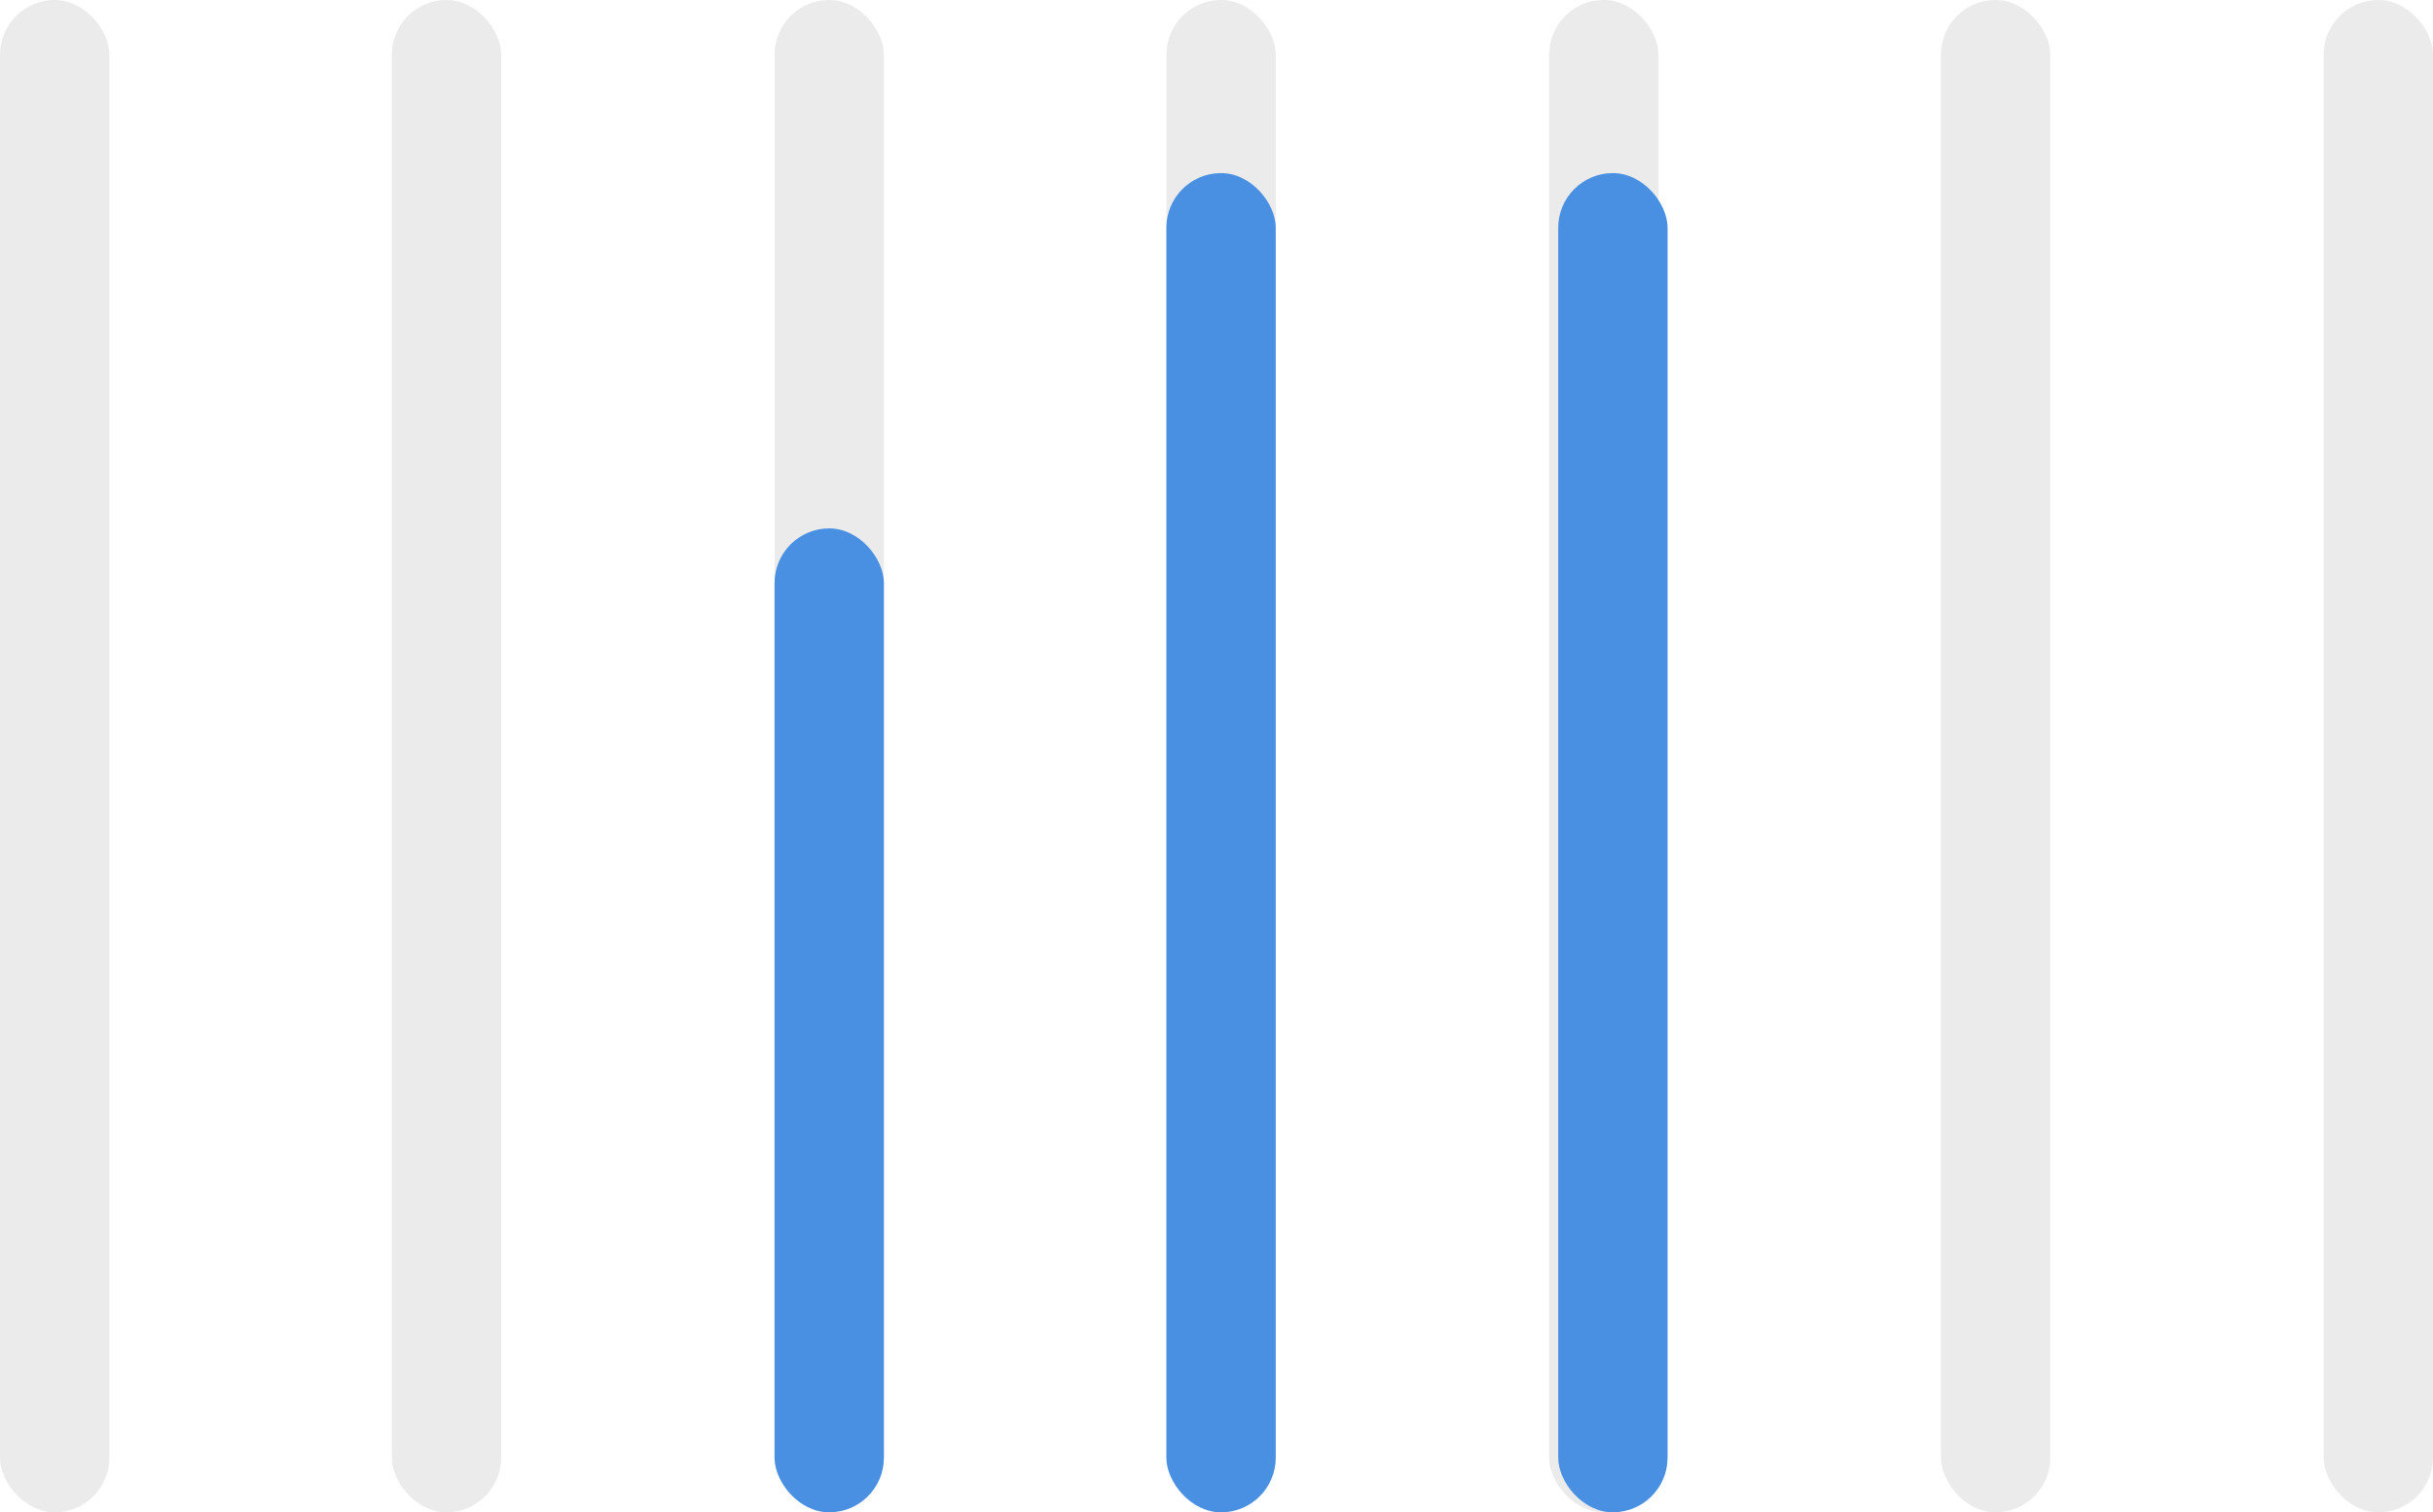 <?xml version="1.0" encoding="UTF-8" standalone="no"?>
<svg width="267px" height="166px" viewBox="0 0 267 166" version="1.1" xmlns="http://www.w3.org/2000/svg" xmlns:xlink="http://www.w3.org/1999/xlink">
    <!-- Generator: Sketch 40.1 (33804) - http://www.bohemiancoding.com/sketch -->
    <title>Group 17</title>
    <desc>Created with Sketch.</desc>
    <defs></defs>
    <g id="Finals" stroke="none" stroke-width="1" fill="none" fill-rule="evenodd">
        <g id="Lonely-Planet" transform="translate(-1196, -2304)">
            <g id="Group-17" transform="translate(1196, 2304)">
                <rect id="Rectangle-6" fill="#D8D8D8" opacity="0.5" x="0" y="0" width="12" height="166" rx="6"></rect>
                <rect id="Rectangle-6" fill="#D8D8D8" opacity="0.5" x="255" y="0" width="12" height="166" rx="6"></rect>
                <rect id="Rectangle-6" fill="#D8D8D8" opacity="0.5" x="213" y="0" width="12" height="166" rx="6"></rect>
                <rect id="Rectangle-6" fill="#D8D8D8" opacity="0.5" x="170" y="0" width="12" height="166" rx="6"></rect>
                <rect id="Rectangle-6" fill="#D8D8D8" opacity="0.5" x="128" y="0" width="12" height="166" rx="6"></rect>
                <rect id="Rectangle-6" fill="#D8D8D8" opacity="0.5" x="85" y="0" width="12" height="166" rx="6"></rect>
                <rect id="Rectangle-6" fill="#4A90E2" x="85" y="58" width="12" height="108" rx="6"></rect>
                <rect id="Rectangle-6-Copy" fill="#4A90E2" x="128" y="19" width="12" height="147" rx="6"></rect>
                <rect id="Rectangle-6-Copy-2" fill="#4A90E2" x="171" y="19" width="12" height="147" rx="6"></rect>
                <rect id="Rectangle-6" fill="#D8D8D8" opacity="0.5" x="43" y="0" width="12" height="166" rx="6"></rect>
            </g>
        </g>
    </g>
</svg>